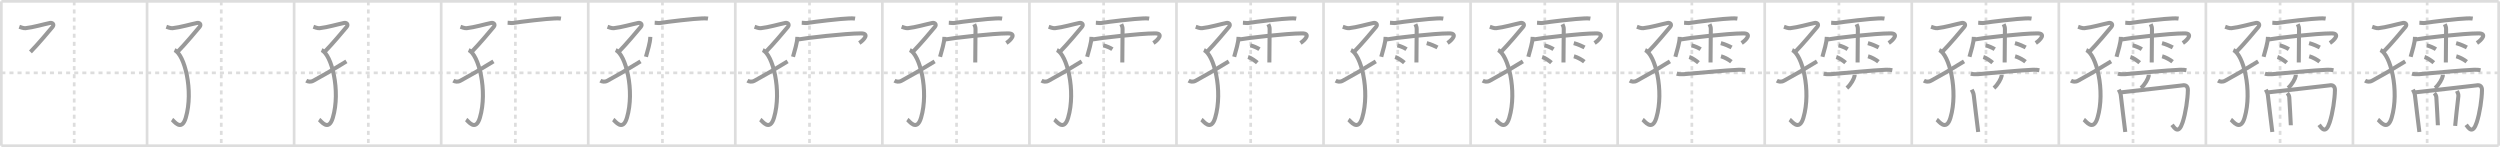 <svg width="1853px" height="109px" viewBox="0 0 1853 109" xmlns="http://www.w3.org/2000/svg" xmlns:xlink="http://www.w3.org/1999/xlink" xml:space="preserve" version="1.1" baseProfile="full">
<line x1="1" y1="1" x2="1852" y2="1" style="stroke:#ddd;stroke-width:2"></line>
<line x1="1" y1="1" x2="1" y2="108" style="stroke:#ddd;stroke-width:2"></line>
<line x1="1" y1="108" x2="1852" y2="108" style="stroke:#ddd;stroke-width:2"></line>
<line x1="1852" y1="1" x2="1852" y2="108" style="stroke:#ddd;stroke-width:2"></line>
<line x1="109" y1="1" x2="109" y2="108" style="stroke:#ddd;stroke-width:2"></line>
<line x1="218" y1="1" x2="218" y2="108" style="stroke:#ddd;stroke-width:2"></line>
<line x1="327" y1="1" x2="327" y2="108" style="stroke:#ddd;stroke-width:2"></line>
<line x1="436" y1="1" x2="436" y2="108" style="stroke:#ddd;stroke-width:2"></line>
<line x1="545" y1="1" x2="545" y2="108" style="stroke:#ddd;stroke-width:2"></line>
<line x1="654" y1="1" x2="654" y2="108" style="stroke:#ddd;stroke-width:2"></line>
<line x1="763" y1="1" x2="763" y2="108" style="stroke:#ddd;stroke-width:2"></line>
<line x1="872" y1="1" x2="872" y2="108" style="stroke:#ddd;stroke-width:2"></line>
<line x1="981" y1="1" x2="981" y2="108" style="stroke:#ddd;stroke-width:2"></line>
<line x1="1090" y1="1" x2="1090" y2="108" style="stroke:#ddd;stroke-width:2"></line>
<line x1="1199" y1="1" x2="1199" y2="108" style="stroke:#ddd;stroke-width:2"></line>
<line x1="1308" y1="1" x2="1308" y2="108" style="stroke:#ddd;stroke-width:2"></line>
<line x1="1417" y1="1" x2="1417" y2="108" style="stroke:#ddd;stroke-width:2"></line>
<line x1="1526" y1="1" x2="1526" y2="108" style="stroke:#ddd;stroke-width:2"></line>
<line x1="1635" y1="1" x2="1635" y2="108" style="stroke:#ddd;stroke-width:2"></line>
<line x1="1744" y1="1" x2="1744" y2="108" style="stroke:#ddd;stroke-width:2"></line>
<line x1="1" y1="54" x2="1852" y2="54" style="stroke:#ddd;stroke-width:2;stroke-dasharray:3 3"></line>
<line x1="55" y1="1" x2="55" y2="108" style="stroke:#ddd;stroke-width:2;stroke-dasharray:3 3"></line>
<line x1="164" y1="1" x2="164" y2="108" style="stroke:#ddd;stroke-width:2;stroke-dasharray:3 3"></line>
<line x1="273" y1="1" x2="273" y2="108" style="stroke:#ddd;stroke-width:2;stroke-dasharray:3 3"></line>
<line x1="382" y1="1" x2="382" y2="108" style="stroke:#ddd;stroke-width:2;stroke-dasharray:3 3"></line>
<line x1="491" y1="1" x2="491" y2="108" style="stroke:#ddd;stroke-width:2;stroke-dasharray:3 3"></line>
<line x1="600" y1="1" x2="600" y2="108" style="stroke:#ddd;stroke-width:2;stroke-dasharray:3 3"></line>
<line x1="709" y1="1" x2="709" y2="108" style="stroke:#ddd;stroke-width:2;stroke-dasharray:3 3"></line>
<line x1="818" y1="1" x2="818" y2="108" style="stroke:#ddd;stroke-width:2;stroke-dasharray:3 3"></line>
<line x1="927" y1="1" x2="927" y2="108" style="stroke:#ddd;stroke-width:2;stroke-dasharray:3 3"></line>
<line x1="1036" y1="1" x2="1036" y2="108" style="stroke:#ddd;stroke-width:2;stroke-dasharray:3 3"></line>
<line x1="1145" y1="1" x2="1145" y2="108" style="stroke:#ddd;stroke-width:2;stroke-dasharray:3 3"></line>
<line x1="1254" y1="1" x2="1254" y2="108" style="stroke:#ddd;stroke-width:2;stroke-dasharray:3 3"></line>
<line x1="1363" y1="1" x2="1363" y2="108" style="stroke:#ddd;stroke-width:2;stroke-dasharray:3 3"></line>
<line x1="1472" y1="1" x2="1472" y2="108" style="stroke:#ddd;stroke-width:2;stroke-dasharray:3 3"></line>
<line x1="1581" y1="1" x2="1581" y2="108" style="stroke:#ddd;stroke-width:2;stroke-dasharray:3 3"></line>
<line x1="1690" y1="1" x2="1690" y2="108" style="stroke:#ddd;stroke-width:2;stroke-dasharray:3 3"></line>
<line x1="1799" y1="1" x2="1799" y2="108" style="stroke:#ddd;stroke-width:2;stroke-dasharray:3 3"></line>
<path d="M14.29,19.83c0.94,0.33,3.19,1.22,4.62,1.06C24.75,20.25,32.25,18,37.12,17c1.61-0.33,3.42,0.99,1.78,2.97C37.26,21.96,28.0,33,22.56,38.49" style="fill:none;stroke:#999;stroke-width:3"></path>

<path d="M123.29,19.83c0.94,0.33,3.19,1.22,4.62,1.06C133.75,20.25,141.25,18,146.12,17c1.61-0.33,3.42,0.99,1.78,2.97C146.26,21.96,137.0,33,131.56,38.49" style="fill:none;stroke:#999;stroke-width:3"></path>
<path d="M129.35,37.13c7.4,3.12,14.27,30.15,8.34,50.12C134.5,98,128.87,89.51,127.52,88.63" style="fill:none;stroke:#999;stroke-width:3"></path>

<path d="M232.29,19.83c0.94,0.33,3.19,1.22,4.62,1.06C242.75,20.25,250.25,18,255.12,17c1.61-0.33,3.42,0.99,1.78,2.97C255.26,21.96,246.0,33,240.56,38.49" style="fill:none;stroke:#999;stroke-width:3"></path>
<path d="M238.35,37.13c7.4,3.12,14.27,30.15,8.34,50.12C243.5,98,237.87,89.51,236.52,88.63" style="fill:none;stroke:#999;stroke-width:3"></path>
<path d="M227.0,59.77c1.34,0.77,3.24,1.16,5.23,0.07C241.0,55.05,245.0,52.71,256.75,45.5" style="fill:none;stroke:#999;stroke-width:3"></path>

<path d="M341.29,19.83c0.94,0.33,3.19,1.22,4.62,1.06C351.75,20.25,359.25,18,364.12,17c1.61-0.33,3.42,0.99,1.78,2.97C364.26,21.96,355.0,33,349.56,38.49" style="fill:none;stroke:#999;stroke-width:3"></path>
<path d="M347.35,37.13c7.4,3.12,14.27,30.15,8.34,50.12C352.5,98,346.87,89.51,345.52,88.63" style="fill:none;stroke:#999;stroke-width:3"></path>
<path d="M336.0,59.77c1.34,0.77,3.24,1.16,5.23,0.07C350.0,55.05,354.0,52.71,365.75,45.5" style="fill:none;stroke:#999;stroke-width:3"></path>
<path d="M376.25,16.85c1.22,0.06,3.03,0.36,4.21,0.16c5.21-0.89,25.01-3.23,30.73-3.34c1.67-0.03,3.05-0.15,4.58,0.1" style="fill:none;stroke:#999;stroke-width:3"></path>

<path d="M450.29,19.83c0.94,0.33,3.19,1.22,4.62,1.06C460.75,20.25,468.25,18,473.12,17c1.61-0.33,3.42,0.99,1.78,2.97C473.26,21.96,464.0,33,458.56,38.49" style="fill:none;stroke:#999;stroke-width:3"></path>
<path d="M456.35,37.13c7.4,3.12,14.27,30.15,8.34,50.12C461.5,98,455.87,89.51,454.52,88.63" style="fill:none;stroke:#999;stroke-width:3"></path>
<path d="M445.0,59.77c1.34,0.77,3.24,1.16,5.23,0.07C459.0,55.05,463.0,52.71,474.75,45.5" style="fill:none;stroke:#999;stroke-width:3"></path>
<path d="M485.25,16.85c1.22,0.06,3.03,0.36,4.21,0.16c5.21-0.89,25.01-3.23,30.73-3.34c1.67-0.03,3.05-0.15,4.58,0.1" style="fill:none;stroke:#999;stroke-width:3"></path>
<path d="M482.02,27.33c-0.2,5.04-1.95,9.67-3.24,14.76" style="fill:none;stroke:#999;stroke-width:3"></path>

<path d="M559.29,19.83c0.94,0.33,3.19,1.22,4.62,1.06C569.75,20.25,577.25,18,582.12,17c1.61-0.33,3.42,0.99,1.78,2.97C582.26,21.96,573.0,33,567.56,38.49" style="fill:none;stroke:#999;stroke-width:3"></path>
<path d="M565.35,37.13c7.4,3.12,14.27,30.15,8.34,50.12C570.5,98,564.87,89.51,563.52,88.63" style="fill:none;stroke:#999;stroke-width:3"></path>
<path d="M554.0,59.77c1.34,0.77,3.24,1.16,5.23,0.07C568.0,55.05,572.0,52.71,583.75,45.5" style="fill:none;stroke:#999;stroke-width:3"></path>
<path d="M594.25,16.85c1.22,0.06,3.03,0.36,4.21,0.16c5.21-0.89,25.01-3.23,30.73-3.34c1.67-0.03,3.05-0.15,4.58,0.1" style="fill:none;stroke:#999;stroke-width:3"></path>
<path d="M591.02,27.33c-0.2,5.04-1.95,9.67-3.24,14.76" style="fill:none;stroke:#999;stroke-width:3"></path>
<path d="M591.56,29.26c5.32-1.05,35.26-4.51,46.55-4.51c6.54,0,2.39,4.74-1.2,7.14" style="fill:none;stroke:#999;stroke-width:3"></path>

<path d="M668.29,19.83c0.94,0.33,3.19,1.22,4.62,1.06C678.75,20.25,686.25,18,691.12,17c1.61-0.33,3.42,0.99,1.78,2.97C691.26,21.96,682.0,33,676.56,38.49" style="fill:none;stroke:#999;stroke-width:3"></path>
<path d="M674.35,37.13c7.4,3.12,14.27,30.15,8.34,50.12C679.5,98,673.87,89.51,672.52,88.63" style="fill:none;stroke:#999;stroke-width:3"></path>
<path d="M663.0,59.77c1.34,0.77,3.24,1.16,5.23,0.07C677.0,55.05,681.0,52.71,692.75,45.5" style="fill:none;stroke:#999;stroke-width:3"></path>
<path d="M703.25,16.85c1.22,0.06,3.03,0.36,4.21,0.16c5.21-0.89,25.01-3.23,30.73-3.34c1.67-0.03,3.05-0.15,4.58,0.1" style="fill:none;stroke:#999;stroke-width:3"></path>
<path d="M700.02,27.33c-0.2,5.04-1.95,9.67-3.24,14.76" style="fill:none;stroke:#999;stroke-width:3"></path>
<path d="M700.56,29.26c5.32-1.05,35.26-4.51,46.55-4.51c6.54,0,2.39,4.74-1.2,7.14" style="fill:none;stroke:#999;stroke-width:3"></path>
<path d="M722.1,17.93c0.65,1.4,0.94,2.32,0.95,3.69c0.01,0.49-0.2,23.35-0.2,24.7" style="fill:none;stroke:#999;stroke-width:3"></path>

<path d="M777.29,19.83c0.94,0.33,3.19,1.22,4.62,1.06C787.75,20.25,795.25,18,800.12,17c1.61-0.33,3.42,0.99,1.78,2.97C800.26,21.96,791.0,33,785.56,38.49" style="fill:none;stroke:#999;stroke-width:3"></path>
<path d="M783.35,37.13c7.4,3.12,14.27,30.15,8.34,50.12C788.5,98,782.87,89.51,781.52,88.63" style="fill:none;stroke:#999;stroke-width:3"></path>
<path d="M772.0,59.77c1.34,0.77,3.24,1.16,5.23,0.07C786.0,55.05,790.0,52.71,801.75,45.5" style="fill:none;stroke:#999;stroke-width:3"></path>
<path d="M812.25,16.85c1.22,0.06,3.03,0.36,4.21,0.16c5.21-0.89,25.01-3.23,30.73-3.34c1.67-0.03,3.05-0.15,4.58,0.1" style="fill:none;stroke:#999;stroke-width:3"></path>
<path d="M809.02,27.33c-0.2,5.04-1.95,9.67-3.24,14.76" style="fill:none;stroke:#999;stroke-width:3"></path>
<path d="M809.56,29.26c5.32-1.05,35.26-4.51,46.55-4.51c6.54,0,2.39,4.74-1.2,7.14" style="fill:none;stroke:#999;stroke-width:3"></path>
<path d="M831.1,17.93c0.65,1.4,0.94,2.32,0.95,3.69c0.01,0.49-0.2,23.35-0.2,24.7" style="fill:none;stroke:#999;stroke-width:3"></path>
<path d="M817.71,33.62c2.34,0.5,5.53,2.01,6.8,2.85" style="fill:none;stroke:#999;stroke-width:3"></path>

<path d="M886.29,19.83c0.94,0.33,3.19,1.22,4.62,1.06C896.75,20.25,904.25,18,909.12,17c1.61-0.33,3.42,0.99,1.78,2.97C909.26,21.96,900.0,33,894.56,38.49" style="fill:none;stroke:#999;stroke-width:3"></path>
<path d="M892.35,37.13c7.4,3.12,14.27,30.15,8.34,50.12C897.5,98,891.87,89.51,890.52,88.63" style="fill:none;stroke:#999;stroke-width:3"></path>
<path d="M881.0,59.77c1.34,0.77,3.24,1.16,5.23,0.07C895.0,55.05,899.0,52.71,910.75,45.5" style="fill:none;stroke:#999;stroke-width:3"></path>
<path d="M921.25,16.85c1.22,0.06,3.03,0.36,4.21,0.16c5.21-0.89,25.01-3.23,30.73-3.34c1.67-0.03,3.05-0.15,4.58,0.1" style="fill:none;stroke:#999;stroke-width:3"></path>
<path d="M918.02,27.33c-0.2,5.04-1.95,9.67-3.24,14.76" style="fill:none;stroke:#999;stroke-width:3"></path>
<path d="M918.56,29.26c5.32-1.05,35.26-4.51,46.55-4.51c6.54,0,2.39,4.74-1.2,7.14" style="fill:none;stroke:#999;stroke-width:3"></path>
<path d="M940.1,17.93c0.65,1.4,0.94,2.32,0.95,3.69c0.01,0.49-0.2,23.35-0.2,24.7" style="fill:none;stroke:#999;stroke-width:3"></path>
<path d="M926.71,33.62c2.34,0.5,5.53,2.01,6.8,2.85" style="fill:none;stroke:#999;stroke-width:3"></path>
<path d="M925.06,42.23c2.21,0.67,5.64,3.13,6.85,4.24" style="fill:none;stroke:#999;stroke-width:3"></path>

<path d="M995.29,19.83c0.94,0.33,3.19,1.22,4.62,1.06C1005.75,20.25,1013.25,18,1018.12,17c1.61-0.33,3.42,0.99,1.78,2.97C1018.26,21.96,1009.0,33,1003.56,38.49" style="fill:none;stroke:#999;stroke-width:3"></path>
<path d="M1001.35,37.13c7.4,3.12,14.27,30.15,8.34,50.12C1006.5,98,1000.87,89.51,999.52,88.63" style="fill:none;stroke:#999;stroke-width:3"></path>
<path d="M990.0,59.77c1.34,0.77,3.24,1.16,5.23,0.07C1004.0,55.05,1008.0,52.71,1019.75,45.5" style="fill:none;stroke:#999;stroke-width:3"></path>
<path d="M1030.25,16.85c1.22,0.06,3.03,0.36,4.21,0.16c5.21-0.89,25.01-3.23,30.73-3.34c1.67-0.03,3.05-0.15,4.58,0.1" style="fill:none;stroke:#999;stroke-width:3"></path>
<path d="M1027.02,27.33c-0.2,5.04-1.95,9.67-3.24,14.76" style="fill:none;stroke:#999;stroke-width:3"></path>
<path d="M1027.56,29.26c5.32-1.05,35.26-4.51,46.55-4.51c6.54,0,2.39,4.74-1.2,7.14" style="fill:none;stroke:#999;stroke-width:3"></path>
<path d="M1049.1,17.93c0.65,1.4,0.94,2.32,0.95,3.69c0.01,0.49-0.2,23.35-0.2,24.7" style="fill:none;stroke:#999;stroke-width:3"></path>
<path d="M1035.71,33.62c2.34,0.5,5.53,2.01,6.8,2.85" style="fill:none;stroke:#999;stroke-width:3"></path>
<path d="M1034.06,42.23c2.21,0.67,5.64,3.13,6.85,4.24" style="fill:none;stroke:#999;stroke-width:3"></path>
<path d="M1057.49,31.97c3.15,0.83,6.71,2.5,7.97,3.2" style="fill:none;stroke:#999;stroke-width:3"></path>

<path d="M1104.29,19.83c0.94,0.33,3.19,1.22,4.62,1.06C1114.75,20.25,1122.25,18,1127.12,17c1.61-0.33,3.42,0.99,1.78,2.97C1127.26,21.96,1118.0,33,1112.56,38.49" style="fill:none;stroke:#999;stroke-width:3"></path>
<path d="M1110.35,37.13c7.4,3.12,14.27,30.15,8.34,50.12C1115.5,98,1109.87,89.51,1108.52,88.63" style="fill:none;stroke:#999;stroke-width:3"></path>
<path d="M1099.0,59.77c1.34,0.77,3.24,1.16,5.23,0.07C1113.0,55.05,1117.0,52.71,1128.75,45.5" style="fill:none;stroke:#999;stroke-width:3"></path>
<path d="M1139.25,16.85c1.22,0.06,3.03,0.36,4.21,0.16c5.21-0.89,25.01-3.23,30.73-3.34c1.67-0.03,3.05-0.15,4.58,0.1" style="fill:none;stroke:#999;stroke-width:3"></path>
<path d="M1136.02,27.33c-0.2,5.04-1.95,9.67-3.24,14.76" style="fill:none;stroke:#999;stroke-width:3"></path>
<path d="M1136.56,29.26c5.32-1.05,35.26-4.51,46.55-4.51c6.54,0,2.39,4.74-1.2,7.14" style="fill:none;stroke:#999;stroke-width:3"></path>
<path d="M1158.1,17.93c0.65,1.4,0.94,2.32,0.95,3.69c0.01,0.49-0.2,23.35-0.2,24.7" style="fill:none;stroke:#999;stroke-width:3"></path>
<path d="M1144.71,33.62c2.34,0.5,5.53,2.01,6.8,2.85" style="fill:none;stroke:#999;stroke-width:3"></path>
<path d="M1143.06,42.23c2.21,0.67,5.64,3.13,6.85,4.24" style="fill:none;stroke:#999;stroke-width:3"></path>
<path d="M1166.49,31.97c3.15,0.83,6.71,2.5,7.97,3.2" style="fill:none;stroke:#999;stroke-width:3"></path>
<path d="M1166.59,41.71c2.65,0.71,6.26,2.84,7.71,4.03" style="fill:none;stroke:#999;stroke-width:3"></path>

<path d="M1213.29,19.83c0.94,0.33,3.19,1.22,4.62,1.06C1223.75,20.25,1231.25,18,1236.12,17c1.61-0.33,3.42,0.99,1.78,2.97C1236.26,21.96,1227.0,33,1221.56,38.49" style="fill:none;stroke:#999;stroke-width:3"></path>
<path d="M1219.35,37.13c7.4,3.12,14.27,30.15,8.34,50.12C1224.5,98,1218.87,89.51,1217.52,88.63" style="fill:none;stroke:#999;stroke-width:3"></path>
<path d="M1208.0,59.77c1.34,0.77,3.24,1.16,5.23,0.07C1222.0,55.05,1226.0,52.71,1237.75,45.5" style="fill:none;stroke:#999;stroke-width:3"></path>
<path d="M1248.25,16.85c1.22,0.06,3.03,0.36,4.21,0.16c5.21-0.89,25.01-3.23,30.73-3.34c1.67-0.03,3.05-0.15,4.58,0.1" style="fill:none;stroke:#999;stroke-width:3"></path>
<path d="M1245.02,27.33c-0.2,5.04-1.95,9.67-3.24,14.76" style="fill:none;stroke:#999;stroke-width:3"></path>
<path d="M1245.56,29.26c5.32-1.05,35.26-4.51,46.55-4.51c6.54,0,2.39,4.74-1.2,7.14" style="fill:none;stroke:#999;stroke-width:3"></path>
<path d="M1267.1,17.93c0.65,1.4,0.94,2.32,0.95,3.69c0.01,0.49-0.2,23.35-0.2,24.7" style="fill:none;stroke:#999;stroke-width:3"></path>
<path d="M1253.71,33.62c2.34,0.5,5.53,2.01,6.8,2.85" style="fill:none;stroke:#999;stroke-width:3"></path>
<path d="M1252.06,42.23c2.21,0.67,5.64,3.13,6.85,4.24" style="fill:none;stroke:#999;stroke-width:3"></path>
<path d="M1275.49,31.97c3.15,0.83,6.71,2.5,7.97,3.2" style="fill:none;stroke:#999;stroke-width:3"></path>
<path d="M1275.59,41.71c2.65,0.71,6.26,2.84,7.71,4.03" style="fill:none;stroke:#999;stroke-width:3"></path>
<path d="M1242.78,54.63c1.29,0.38,3.66,0.48,4.95,0.38c8.23-0.65,32.52-3.01,41.33-3.32c2.14-0.08,3.44,0.18,4.52,0.37" style="fill:none;stroke:#999;stroke-width:3"></path>

<path d="M1322.29,19.83c0.94,0.33,3.19,1.22,4.62,1.06C1332.75,20.25,1340.25,18,1345.12,17c1.61-0.33,3.42,0.99,1.78,2.97C1345.26,21.96,1336.0,33,1330.56,38.49" style="fill:none;stroke:#999;stroke-width:3"></path>
<path d="M1328.35,37.13c7.4,3.12,14.27,30.15,8.34,50.12C1333.5,98,1327.87,89.51,1326.52,88.63" style="fill:none;stroke:#999;stroke-width:3"></path>
<path d="M1317.0,59.77c1.34,0.77,3.24,1.16,5.23,0.07C1331.0,55.05,1335.0,52.71,1346.75,45.5" style="fill:none;stroke:#999;stroke-width:3"></path>
<path d="M1357.25,16.85c1.22,0.06,3.03,0.36,4.21,0.16c5.21-0.89,25.01-3.23,30.73-3.34c1.67-0.03,3.05-0.15,4.58,0.1" style="fill:none;stroke:#999;stroke-width:3"></path>
<path d="M1354.02,27.33c-0.2,5.04-1.95,9.67-3.24,14.76" style="fill:none;stroke:#999;stroke-width:3"></path>
<path d="M1354.56,29.26c5.32-1.05,35.26-4.51,46.55-4.51c6.54,0,2.39,4.74-1.2,7.14" style="fill:none;stroke:#999;stroke-width:3"></path>
<path d="M1376.1,17.93c0.65,1.4,0.94,2.32,0.95,3.69c0.01,0.49-0.2,23.35-0.2,24.7" style="fill:none;stroke:#999;stroke-width:3"></path>
<path d="M1362.71,33.62c2.34,0.5,5.53,2.01,6.8,2.85" style="fill:none;stroke:#999;stroke-width:3"></path>
<path d="M1361.06,42.23c2.21,0.67,5.64,3.13,6.85,4.24" style="fill:none;stroke:#999;stroke-width:3"></path>
<path d="M1384.49,31.97c3.15,0.83,6.71,2.5,7.97,3.2" style="fill:none;stroke:#999;stroke-width:3"></path>
<path d="M1384.59,41.71c2.65,0.71,6.26,2.84,7.71,4.03" style="fill:none;stroke:#999;stroke-width:3"></path>
<path d="M1351.78,54.63c1.29,0.38,3.66,0.48,4.95,0.38c8.23-0.65,32.52-3.01,41.33-3.32c2.14-0.08,3.44,0.18,4.52,0.37" style="fill:none;stroke:#999;stroke-width:3"></path>
<path d="M1374.63,55.36c0.01,0.23,0.03,0.6-0.03,0.94c-0.39,1.98-2.63,6.31-5.7,8.96" style="fill:none;stroke:#999;stroke-width:3"></path>

<path d="M1431.29,19.83c0.94,0.33,3.19,1.22,4.62,1.06C1441.75,20.25,1449.25,18,1454.12,17c1.61-0.33,3.42,0.99,1.78,2.97C1454.26,21.96,1445.0,33,1439.56,38.49" style="fill:none;stroke:#999;stroke-width:3"></path>
<path d="M1437.35,37.13c7.4,3.12,14.27,30.15,8.34,50.12C1442.5,98,1436.87,89.51,1435.52,88.63" style="fill:none;stroke:#999;stroke-width:3"></path>
<path d="M1426.0,59.77c1.34,0.77,3.24,1.16,5.23,0.07C1440.0,55.05,1444.0,52.71,1455.75,45.5" style="fill:none;stroke:#999;stroke-width:3"></path>
<path d="M1466.25,16.85c1.22,0.06,3.03,0.36,4.21,0.16c5.21-0.89,25.01-3.23,30.73-3.34c1.67-0.03,3.05-0.15,4.58,0.1" style="fill:none;stroke:#999;stroke-width:3"></path>
<path d="M1463.02,27.33c-0.2,5.04-1.95,9.67-3.24,14.76" style="fill:none;stroke:#999;stroke-width:3"></path>
<path d="M1463.56,29.26c5.32-1.05,35.26-4.51,46.55-4.51c6.54,0,2.39,4.74-1.2,7.14" style="fill:none;stroke:#999;stroke-width:3"></path>
<path d="M1485.1,17.93c0.65,1.4,0.94,2.32,0.95,3.69c0.01,0.49-0.2,23.35-0.2,24.7" style="fill:none;stroke:#999;stroke-width:3"></path>
<path d="M1471.71,33.62c2.34,0.5,5.53,2.01,6.8,2.85" style="fill:none;stroke:#999;stroke-width:3"></path>
<path d="M1470.06,42.23c2.21,0.67,5.64,3.13,6.85,4.24" style="fill:none;stroke:#999;stroke-width:3"></path>
<path d="M1493.49,31.97c3.15,0.83,6.71,2.5,7.97,3.2" style="fill:none;stroke:#999;stroke-width:3"></path>
<path d="M1493.59,41.71c2.65,0.71,6.26,2.84,7.71,4.03" style="fill:none;stroke:#999;stroke-width:3"></path>
<path d="M1460.78,54.63c1.29,0.38,3.66,0.48,4.95,0.38c8.23-0.65,32.52-3.01,41.33-3.32c2.14-0.08,3.44,0.18,4.52,0.37" style="fill:none;stroke:#999;stroke-width:3"></path>
<path d="M1483.63,55.36c0.01,0.23,0.03,0.6-0.03,0.94c-0.39,1.98-2.63,6.31-5.7,8.96" style="fill:none;stroke:#999;stroke-width:3"></path>
<path d="M1461.42,66.45c0.5,1.01,1.43,2.62,1.56,4.44c0.19,2.68,2.86,23.15,3.26,26.91" style="fill:none;stroke:#999;stroke-width:3"></path>

<path d="M1540.29,19.83c0.94,0.33,3.19,1.22,4.62,1.06C1550.75,20.25,1558.25,18,1563.12,17c1.61-0.33,3.42,0.99,1.78,2.97C1563.26,21.96,1554.0,33,1548.56,38.49" style="fill:none;stroke:#999;stroke-width:3"></path>
<path d="M1546.35,37.13c7.4,3.12,14.27,30.15,8.34,50.12C1551.5,98,1545.87,89.51,1544.52,88.63" style="fill:none;stroke:#999;stroke-width:3"></path>
<path d="M1535.0,59.77c1.34,0.77,3.24,1.16,5.23,0.07C1549.0,55.05,1553.0,52.71,1564.75,45.5" style="fill:none;stroke:#999;stroke-width:3"></path>
<path d="M1575.25,16.85c1.22,0.06,3.03,0.36,4.21,0.16c5.21-0.89,25.01-3.23,30.73-3.34c1.67-0.03,3.05-0.15,4.58,0.1" style="fill:none;stroke:#999;stroke-width:3"></path>
<path d="M1572.02,27.33c-0.2,5.04-1.95,9.67-3.24,14.76" style="fill:none;stroke:#999;stroke-width:3"></path>
<path d="M1572.56,29.26c5.32-1.05,35.26-4.51,46.55-4.51c6.54,0,2.39,4.74-1.2,7.14" style="fill:none;stroke:#999;stroke-width:3"></path>
<path d="M1594.1,17.93c0.65,1.4,0.94,2.32,0.95,3.69c0.01,0.49-0.2,23.35-0.2,24.7" style="fill:none;stroke:#999;stroke-width:3"></path>
<path d="M1580.71,33.62c2.34,0.5,5.53,2.01,6.8,2.85" style="fill:none;stroke:#999;stroke-width:3"></path>
<path d="M1579.06,42.23c2.21,0.67,5.64,3.13,6.85,4.24" style="fill:none;stroke:#999;stroke-width:3"></path>
<path d="M1602.49,31.97c3.15,0.83,6.71,2.5,7.97,3.2" style="fill:none;stroke:#999;stroke-width:3"></path>
<path d="M1602.59,41.71c2.65,0.71,6.26,2.84,7.71,4.03" style="fill:none;stroke:#999;stroke-width:3"></path>
<path d="M1569.78,54.63c1.29,0.38,3.66,0.48,4.95,0.38c8.23-0.65,32.52-3.01,41.33-3.32c2.14-0.08,3.44,0.18,4.52,0.37" style="fill:none;stroke:#999;stroke-width:3"></path>
<path d="M1592.63,55.36c0.01,0.23,0.03,0.6-0.03,0.94c-0.39,1.98-2.63,6.31-5.7,8.96" style="fill:none;stroke:#999;stroke-width:3"></path>
<path d="M1570.42,66.45c0.5,1.01,1.43,2.62,1.56,4.44c0.19,2.68,2.86,23.15,3.26,26.91" style="fill:none;stroke:#999;stroke-width:3"></path>
<path d="M1572.1,68.46c6.31-0.81,44.14-4.87,45.39-5.16c2.66-0.61,4.2,0.78,4.16,3.48c-0.09,6.57-1.66,17.17-3.89,23.9c-3,9.07-5.86,4.47-7.85,1.85" style="fill:none;stroke:#999;stroke-width:3"></path>

<path d="M1649.29,19.83c0.94,0.33,3.19,1.22,4.62,1.06C1659.75,20.25,1667.25,18,1672.12,17c1.61-0.33,3.42,0.99,1.78,2.97C1672.26,21.96,1663.0,33,1657.56,38.49" style="fill:none;stroke:#999;stroke-width:3"></path>
<path d="M1655.35,37.13c7.4,3.12,14.27,30.15,8.34,50.12C1660.5,98,1654.87,89.51,1653.52,88.63" style="fill:none;stroke:#999;stroke-width:3"></path>
<path d="M1644.0,59.77c1.34,0.77,3.24,1.16,5.23,0.07C1658.0,55.05,1662.0,52.71,1673.75,45.5" style="fill:none;stroke:#999;stroke-width:3"></path>
<path d="M1684.25,16.85c1.22,0.06,3.03,0.36,4.21,0.16c5.21-0.89,25.01-3.23,30.73-3.34c1.67-0.03,3.05-0.15,4.58,0.1" style="fill:none;stroke:#999;stroke-width:3"></path>
<path d="M1681.02,27.33c-0.2,5.04-1.95,9.67-3.24,14.76" style="fill:none;stroke:#999;stroke-width:3"></path>
<path d="M1681.56,29.26c5.32-1.05,35.26-4.51,46.55-4.51c6.54,0,2.39,4.74-1.2,7.14" style="fill:none;stroke:#999;stroke-width:3"></path>
<path d="M1703.1,17.93c0.65,1.4,0.94,2.32,0.95,3.69c0.01,0.49-0.2,23.35-0.2,24.7" style="fill:none;stroke:#999;stroke-width:3"></path>
<path d="M1689.71,33.62c2.34,0.5,5.53,2.01,6.8,2.85" style="fill:none;stroke:#999;stroke-width:3"></path>
<path d="M1688.06,42.23c2.21,0.67,5.64,3.13,6.85,4.24" style="fill:none;stroke:#999;stroke-width:3"></path>
<path d="M1711.49,31.97c3.15,0.83,6.71,2.5,7.97,3.2" style="fill:none;stroke:#999;stroke-width:3"></path>
<path d="M1711.59,41.71c2.65,0.71,6.26,2.84,7.71,4.03" style="fill:none;stroke:#999;stroke-width:3"></path>
<path d="M1678.78,54.63c1.29,0.38,3.66,0.48,4.95,0.38c8.23-0.65,32.52-3.01,41.33-3.32c2.14-0.08,3.44,0.18,4.52,0.37" style="fill:none;stroke:#999;stroke-width:3"></path>
<path d="M1701.63,55.36c0.01,0.23,0.03,0.6-0.03,0.94c-0.39,1.98-2.63,6.31-5.7,8.96" style="fill:none;stroke:#999;stroke-width:3"></path>
<path d="M1679.42,66.45c0.5,1.01,1.43,2.62,1.56,4.44c0.19,2.68,2.86,23.15,3.26,26.91" style="fill:none;stroke:#999;stroke-width:3"></path>
<path d="M1681.1,68.46c6.31-0.81,44.14-4.87,45.39-5.16c2.66-0.61,4.2,0.78,4.16,3.48c-0.09,6.57-1.66,17.17-3.89,23.9c-3,9.07-5.86,4.47-7.85,1.85" style="fill:none;stroke:#999;stroke-width:3"></path>
<path d="M1695.37,69.01c0.6,0.66,1.37,1.97,1.43,2.96c0.2,3.3,1.15,19.41,1.15,20.89" style="fill:none;stroke:#999;stroke-width:3"></path>

<path d="M1758.29,19.83c0.94,0.33,3.19,1.22,4.62,1.06C1768.75,20.25,1776.25,18,1781.12,17c1.61-0.33,3.42,0.99,1.78,2.97C1781.26,21.96,1772.0,33,1766.56,38.49" style="fill:none;stroke:#999;stroke-width:3"></path>
<path d="M1764.35,37.13c7.4,3.12,14.27,30.15,8.34,50.12C1769.5,98,1763.87,89.51,1762.52,88.63" style="fill:none;stroke:#999;stroke-width:3"></path>
<path d="M1753.0,59.77c1.34,0.77,3.24,1.16,5.23,0.07C1767.0,55.05,1771.0,52.71,1782.75,45.5" style="fill:none;stroke:#999;stroke-width:3"></path>
<path d="M1793.25,16.85c1.22,0.06,3.03,0.36,4.21,0.16c5.21-0.89,25.01-3.23,30.73-3.34c1.67-0.03,3.05-0.15,4.58,0.1" style="fill:none;stroke:#999;stroke-width:3"></path>
<path d="M1790.02,27.33c-0.2,5.04-1.95,9.67-3.24,14.76" style="fill:none;stroke:#999;stroke-width:3"></path>
<path d="M1790.56,29.26c5.32-1.05,35.26-4.51,46.55-4.51c6.54,0,2.39,4.74-1.2,7.14" style="fill:none;stroke:#999;stroke-width:3"></path>
<path d="M1812.1,17.93c0.65,1.4,0.94,2.32,0.95,3.69c0.01,0.49-0.2,23.35-0.2,24.7" style="fill:none;stroke:#999;stroke-width:3"></path>
<path d="M1798.71,33.62c2.34,0.5,5.53,2.01,6.8,2.85" style="fill:none;stroke:#999;stroke-width:3"></path>
<path d="M1797.06,42.23c2.21,0.67,5.64,3.13,6.85,4.24" style="fill:none;stroke:#999;stroke-width:3"></path>
<path d="M1820.49,31.97c3.15,0.83,6.71,2.5,7.97,3.2" style="fill:none;stroke:#999;stroke-width:3"></path>
<path d="M1820.59,41.71c2.65,0.71,6.26,2.84,7.71,4.03" style="fill:none;stroke:#999;stroke-width:3"></path>
<path d="M1787.78,54.63c1.29,0.38,3.66,0.48,4.95,0.38c8.23-0.65,32.52-3.01,41.33-3.32c2.14-0.08,3.44,0.18,4.52,0.37" style="fill:none;stroke:#999;stroke-width:3"></path>
<path d="M1810.63,55.36c0.01,0.23,0.03,0.6-0.03,0.94c-0.39,1.98-2.63,6.31-5.7,8.96" style="fill:none;stroke:#999;stroke-width:3"></path>
<path d="M1788.42,66.45c0.5,1.01,1.43,2.62,1.56,4.44c0.19,2.68,2.86,23.15,3.26,26.91" style="fill:none;stroke:#999;stroke-width:3"></path>
<path d="M1790.1,68.46c6.31-0.81,44.14-4.87,45.39-5.16c2.66-0.61,4.2,0.78,4.16,3.48c-0.09,6.57-1.66,17.17-3.89,23.9c-3,9.07-5.86,4.47-7.85,1.85" style="fill:none;stroke:#999;stroke-width:3"></path>
<path d="M1804.37,69.01c0.6,0.66,1.37,1.97,1.43,2.96c0.2,3.3,1.15,19.41,1.15,20.89" style="fill:none;stroke:#999;stroke-width:3"></path>
<path d="M1821.09,67.41c0.71,1.53,1.2,2.54,1.04,4.03c-0.88,8.06-1.95,16.63-2.37,21.87" style="fill:none;stroke:#999;stroke-width:3"></path>

</svg>